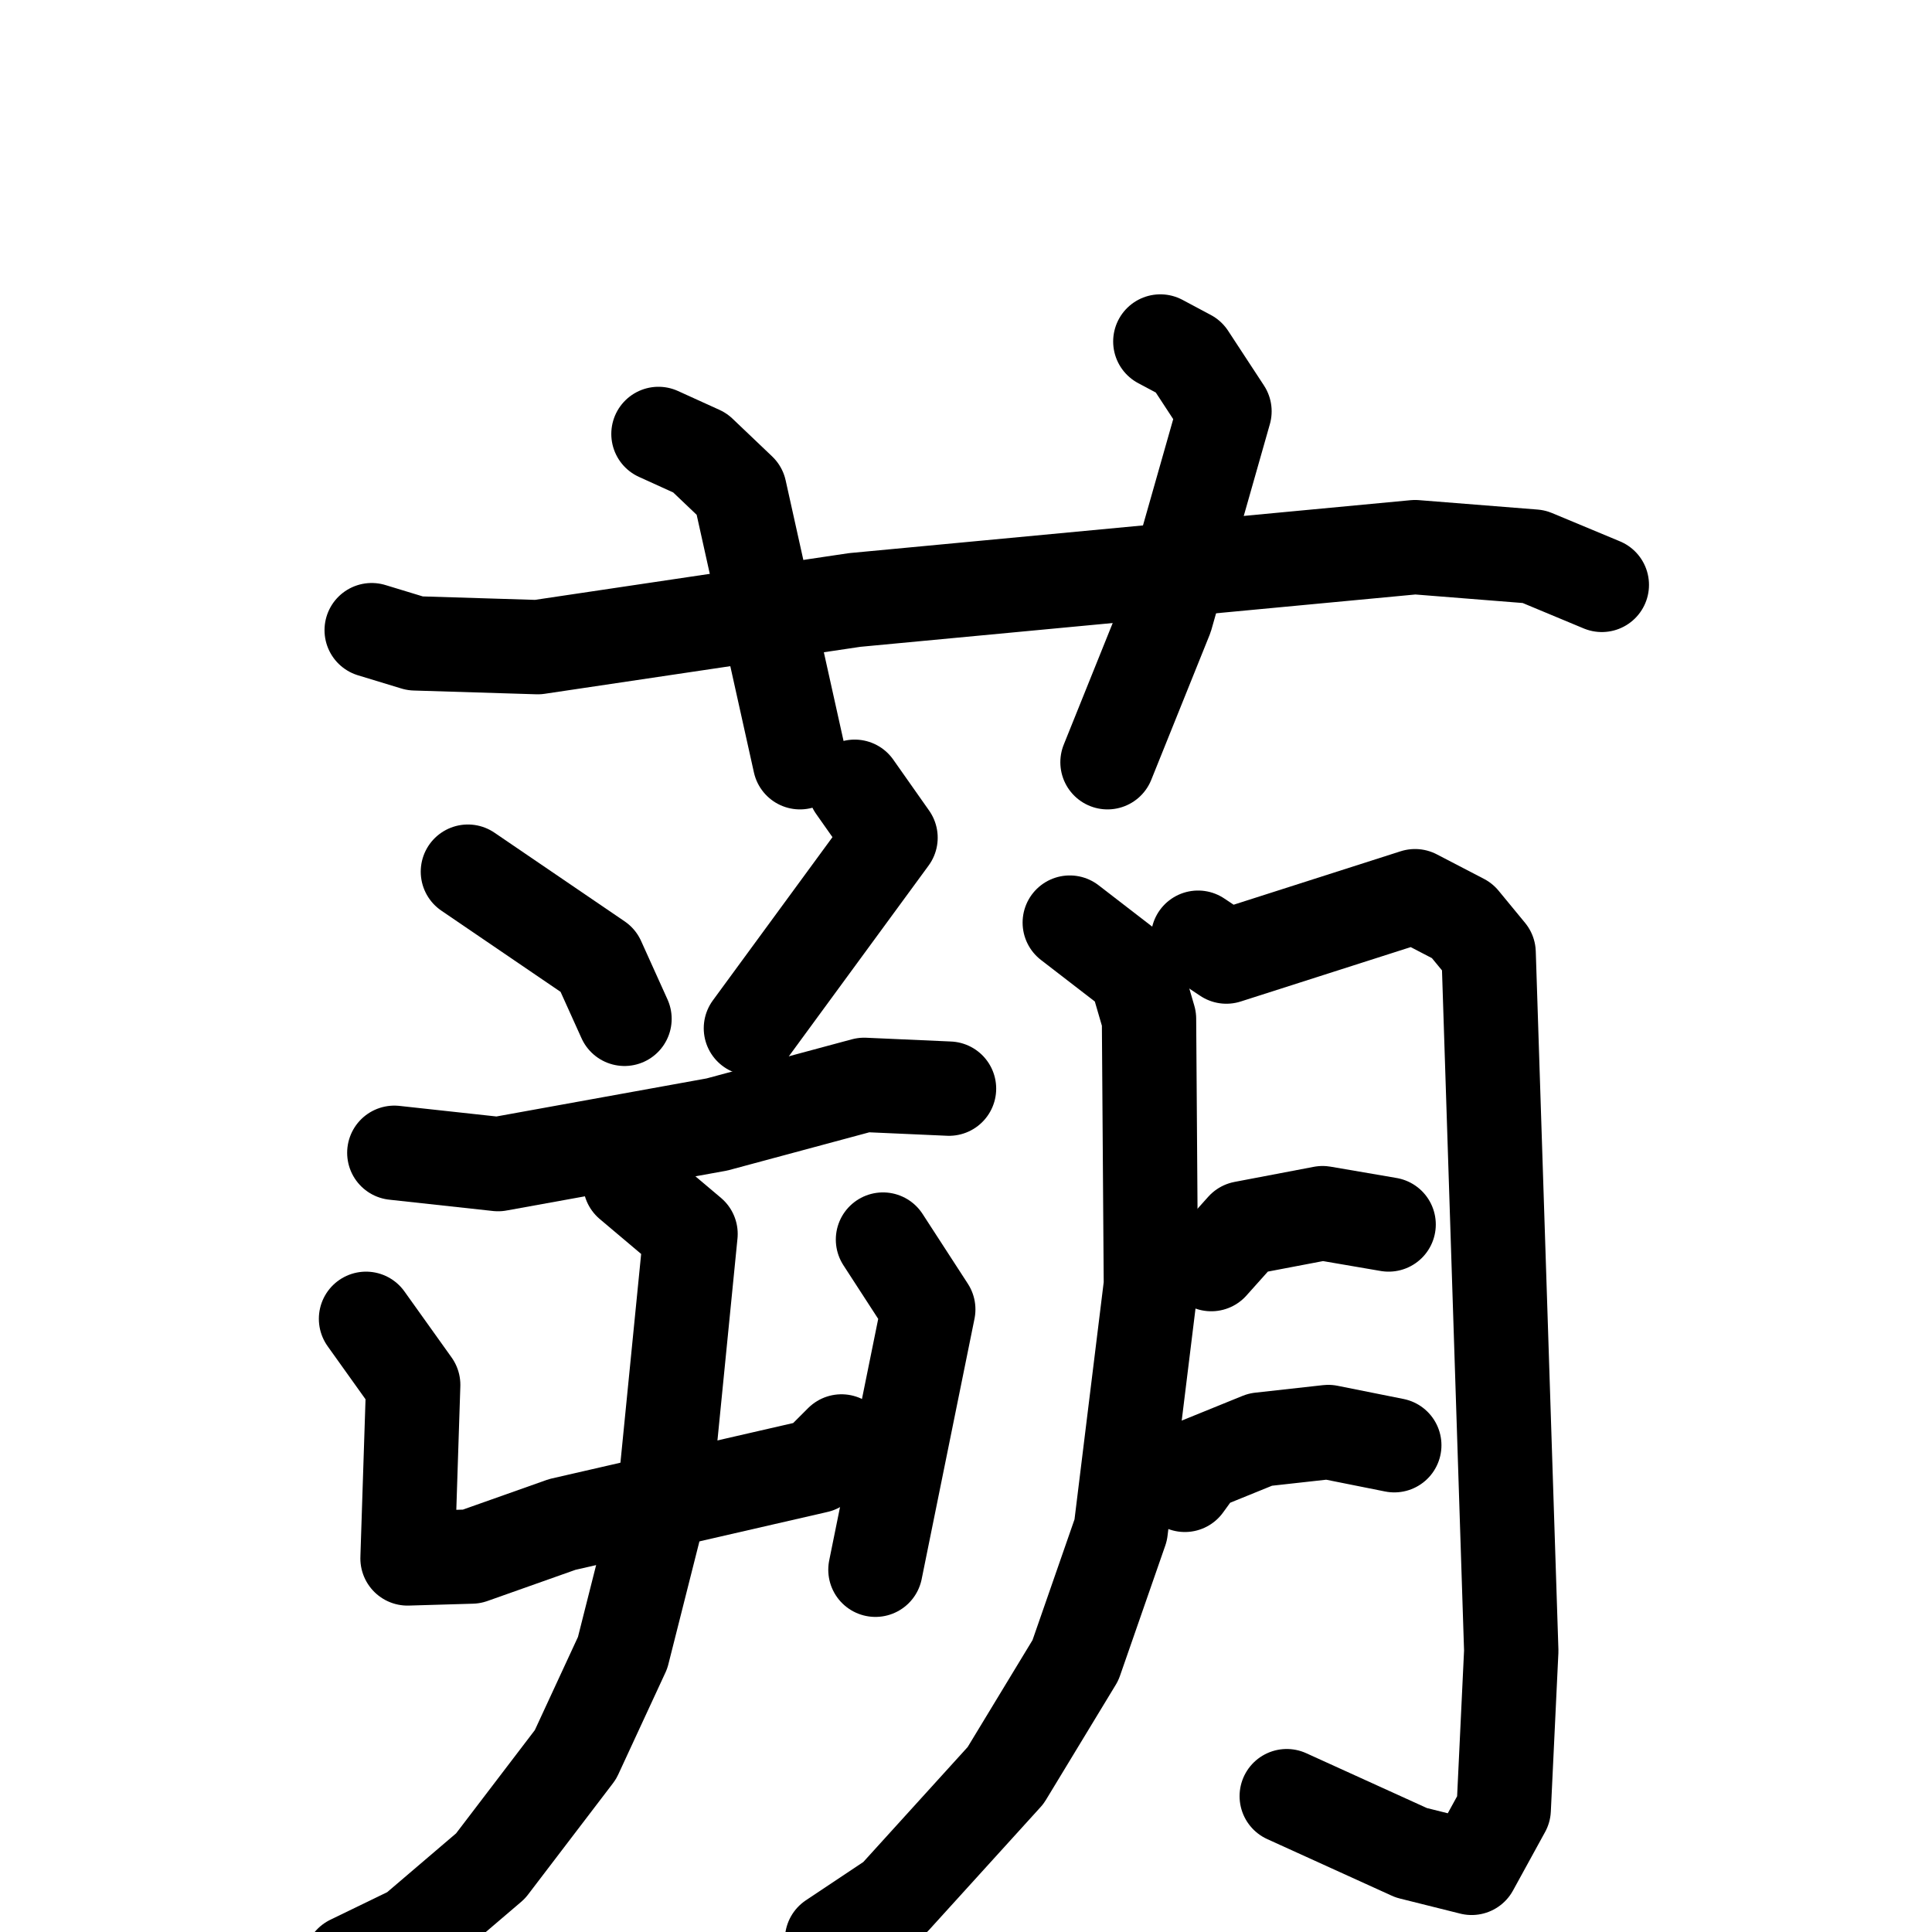 <svg xmlns="http://www.w3.org/2000/svg" viewBox="0 0 1024 1024">
  <g style="fill:none;stroke:#000000;stroke-width:50;stroke-linecap:round;stroke-linejoin:round;" transform="scale(1, 1) translate(0, 0)">
    <path d="M 197.0,334.0 L 220.0,341.0 L 285.0,343.0 L 453.0,318.0 L 750.0,290.0 L 813.0,295.0 L 849.0,310.0"/>
    <path d="M 349.0,230.0 L 371.0,240.0 L 392.0,260.0 L 424.0,404.0"/>
    <path d="M 615.0,181.0 L 630.0,189.0 L 649.0,218.0 L 618.0,327.0 L 587.0,404.0"/>
    <path d="M 248.0,462.0 L 317.0,509.0 L 331.0,540.0"/>
    <path d="M 453.0,417.0 L 472.0,444.0 L 398.0,545.0"/>
    <path d="M 209.0,611.0 L 264.0,617.0 L 380.0,596.0 L 458.0,575.0 L 503.0,577.0"/>
    <path d="M 194.0,699.0 L 219.0,734.0 L 216.0,826.0 L 250.0,825.0 L 298.0,808.0 L 433.0,777.0 L 446.0,764.0"/>
    <path d="M 468.0,657.0 L 492.0,694.0 L 464.0,832.0"/>
    <path d="M 334.0,627.0 L 366.0,654.0 L 353.0,785.0 L 330.0,876.0 L 305.0,930.0 L 260.0,989.0 L 219.0,1024.0 L 186.0,1040.0"/>
    <path d="M 567.0,489.0 L 602.0,516.0 L 609.0,540.0 L 610.0,681.0 L 594.0,811.0 L 570.0,880.0 L 533.0,941.0 L 474.0,1006.0 L 441.0,1028.0"/>
    <path d="M 635.0,497.0 L 650.0,507.0 L 750.0,475.0 L 775.0,488.0 L 789.0,505.0 L 801.0,875.0 L 797.0,959.0 L 780.0,990.0 L 748.0,982.0 L 682.0,952.0"/>
    <path d="M 642.0,670.0 L 659.0,651.0 L 701.0,643.0 L 736.0,649.0"/>
    <path d="M 628.0,787.0 L 636.0,776.0 L 668.0,763.0 L 704.0,759.0 L 739.0,766.0"/>
  </g>
</svg>
